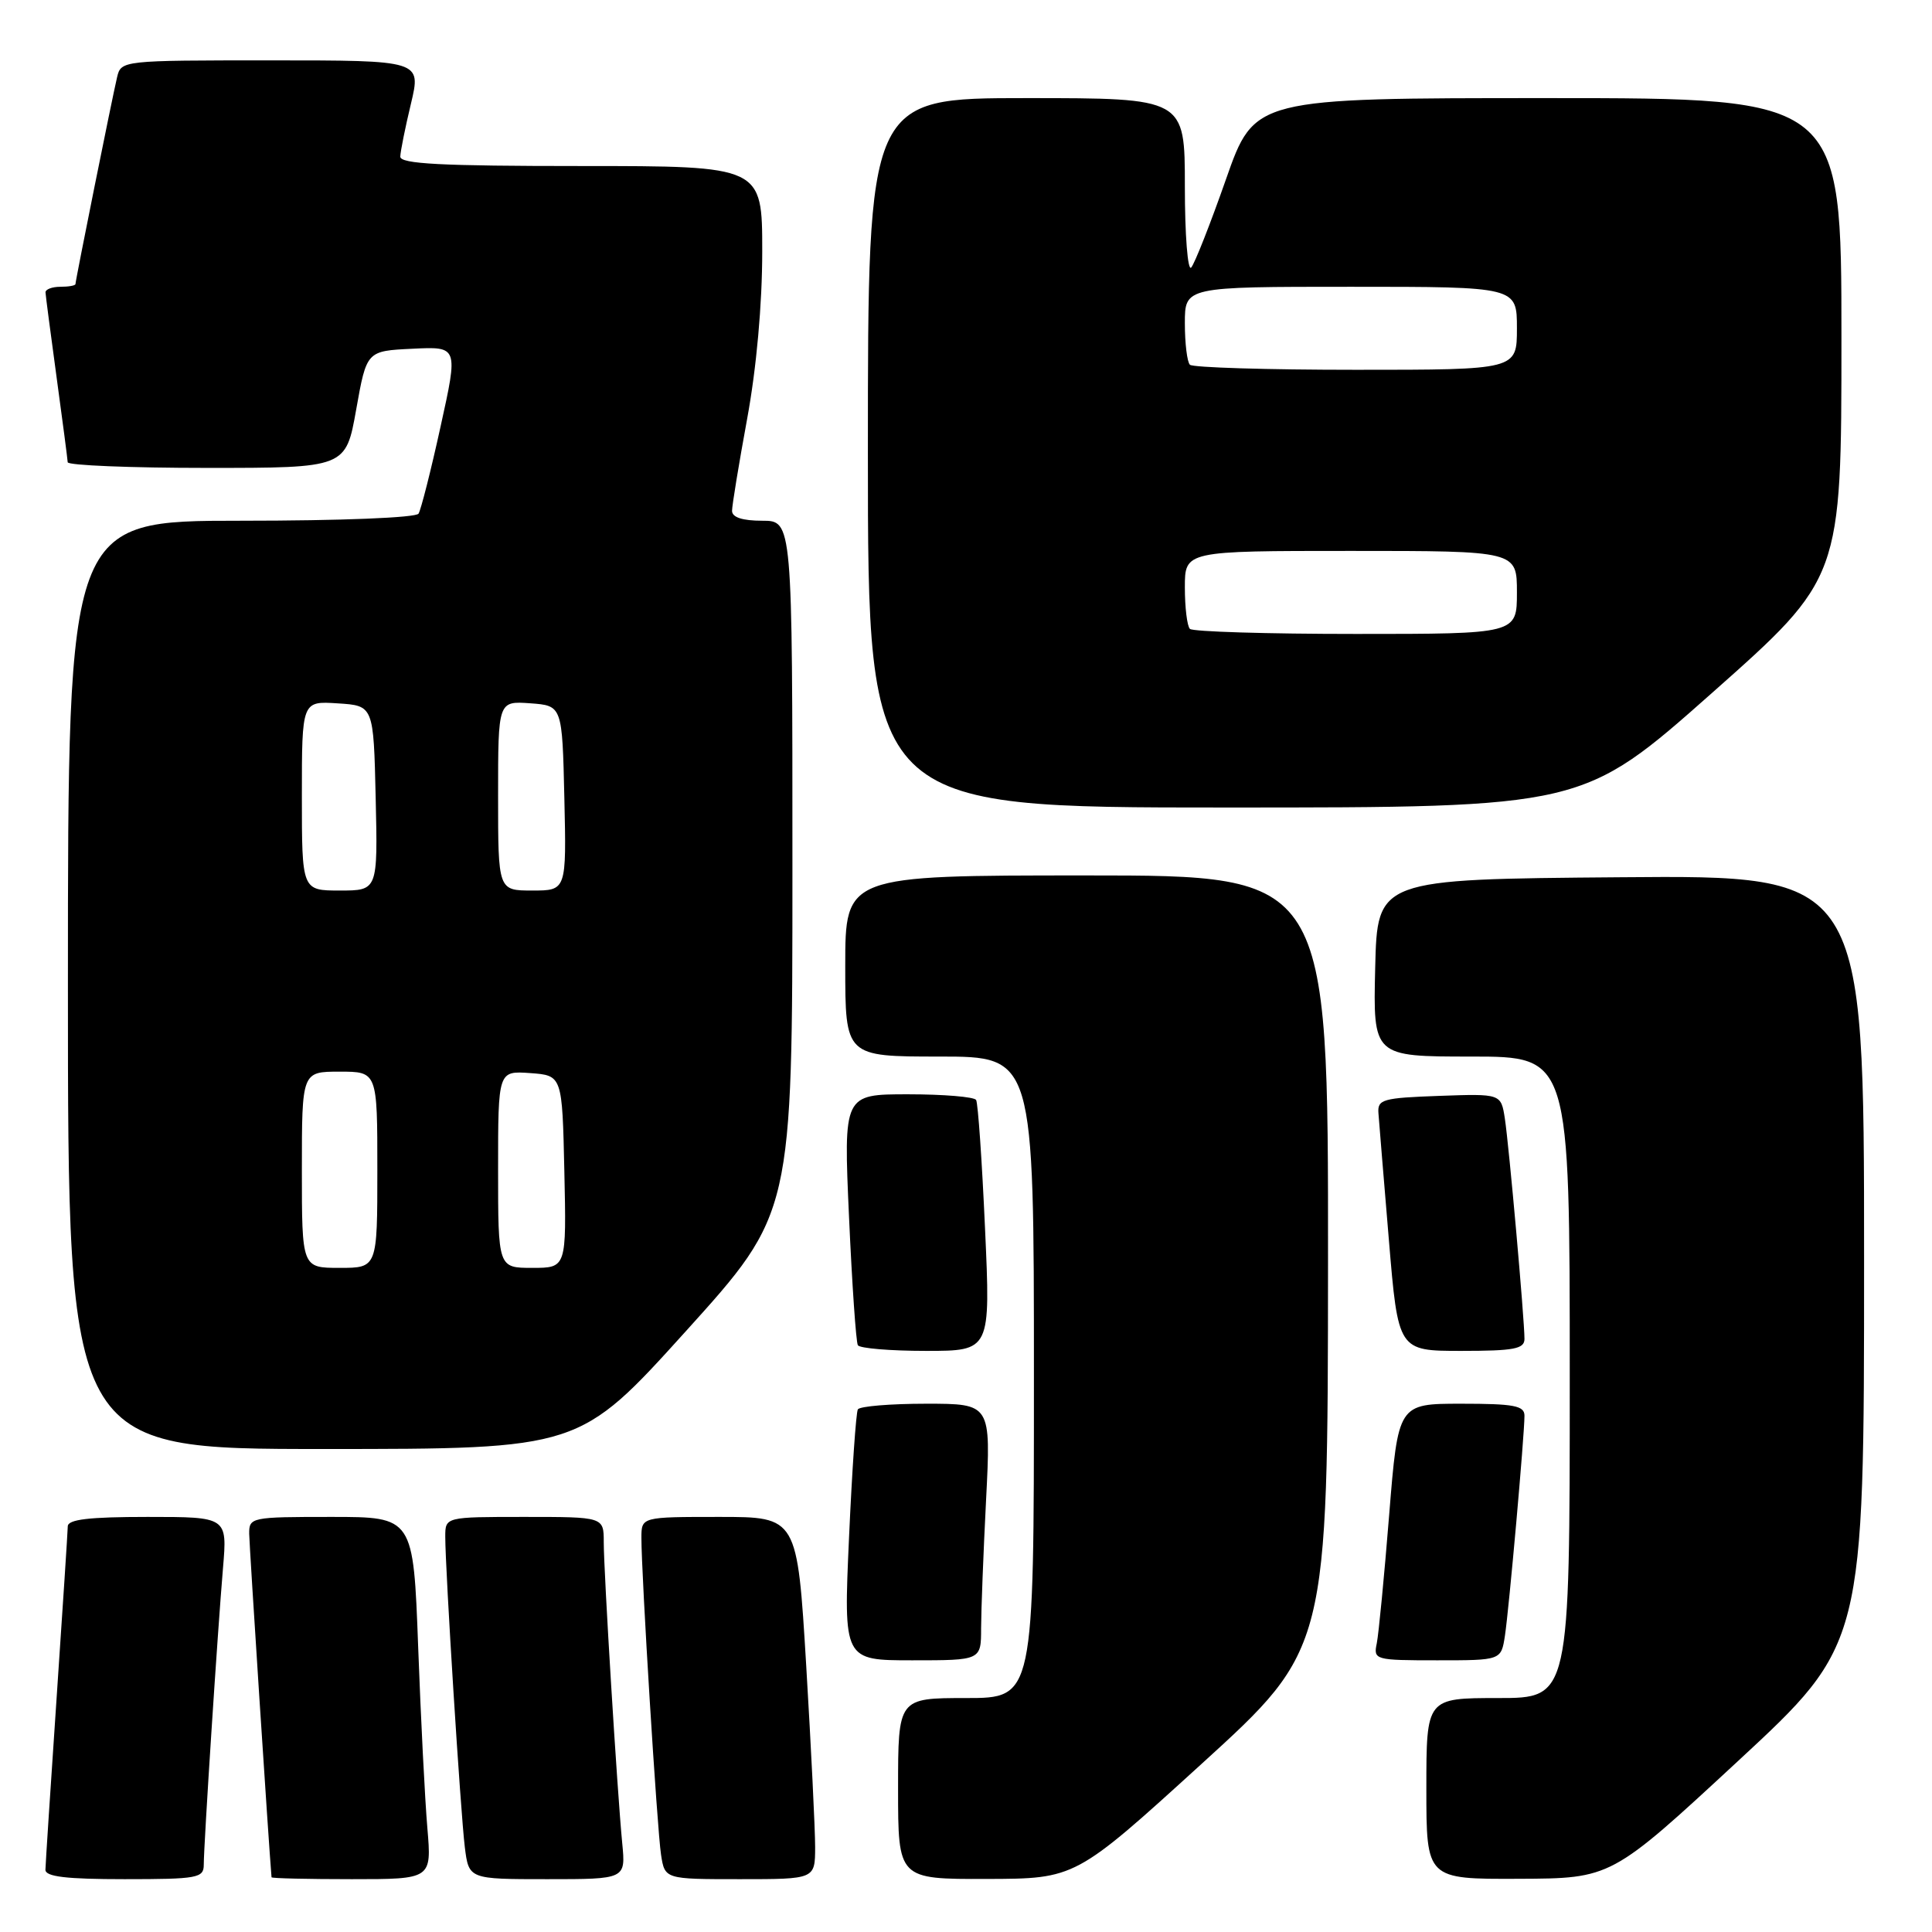<?xml version="1.0" encoding="UTF-8" standalone="no"?>
<!DOCTYPE svg PUBLIC "-//W3C//DTD SVG 1.1//EN" "http://www.w3.org/Graphics/SVG/1.1/DTD/svg11.dtd" >
<svg xmlns="http://www.w3.org/2000/svg" xmlns:xlink="http://www.w3.org/1999/xlink" version="1.1" viewBox="0 0 256 256">
 <g >
 <path fill="currentColor"
d=" M 27.00 247.08 C 27.00 244.46 28.84 216.09 29.55 207.75 C 30.12 201.00 30.12 201.00 19.56 201.00 C 11.79 201.00 8.99 201.33 8.98 202.25 C 8.97 202.94 8.30 213.18 7.50 225.00 C 6.70 236.82 6.03 247.06 6.02 247.75 C 6.01 248.67 8.76 249.00 16.50 249.00 C 26.19 249.00 27.00 248.85 27.00 247.08 Z  M 56.63 242.25 C 56.31 238.54 55.76 227.74 55.41 218.25 C 54.77 201.00 54.77 201.00 43.89 201.00 C 33.26 201.00 33.00 201.05 33.02 203.25 C 33.04 204.82 35.61 244.48 35.98 248.75 C 35.99 248.89 40.77 249.00 46.60 249.00 C 57.20 249.00 57.20 249.00 56.63 242.25 Z  M 82.45 244.25 C 81.78 237.34 80.00 208.26 80.00 204.34 C 80.00 201.00 80.00 201.00 69.50 201.00 C 59.00 201.00 59.00 201.00 59.00 203.62 C 59.00 208.02 61.03 240.22 61.59 244.75 C 62.12 249.00 62.12 249.00 72.51 249.00 C 82.91 249.00 82.91 249.00 82.45 244.25 Z  M 108.01 244.75 C 108.01 242.41 107.48 231.61 106.83 220.75 C 105.64 201.00 105.64 201.00 95.32 201.00 C 85.00 201.00 85.00 201.00 84.99 203.75 C 84.98 208.56 87.07 242.37 87.59 245.75 C 88.09 249.00 88.09 249.00 98.05 249.00 C 108.00 249.00 108.00 249.00 108.01 244.75 Z  M 159.22 233.72 C 175.94 218.50 175.94 218.50 175.97 167.25 C 176.00 116.00 176.00 116.00 144.00 116.00 C 112.00 116.00 112.00 116.00 112.00 128.00 C 112.00 140.00 112.00 140.00 124.50 140.00 C 137.00 140.00 137.00 140.00 137.00 182.50 C 137.00 225.00 137.00 225.00 128.00 225.00 C 119.00 225.00 119.00 225.00 119.00 237.00 C 119.00 249.00 119.00 249.00 130.75 248.97 C 142.50 248.94 142.50 248.94 159.22 233.72 Z  M 230.25 233.39 C 247.00 217.88 247.00 217.88 247.00 166.93 C 247.00 115.97 247.00 115.97 214.75 116.24 C 182.50 116.50 182.50 116.50 182.22 128.25 C 181.94 140.00 181.94 140.00 194.97 140.00 C 208.00 140.00 208.00 140.00 208.00 182.50 C 208.00 225.00 208.00 225.00 198.50 225.00 C 189.00 225.00 189.00 225.00 189.00 237.00 C 189.00 249.00 189.00 249.00 201.25 248.95 C 213.50 248.90 213.50 248.90 230.25 233.39 Z  M 130.00 215.75 C 130.01 213.41 130.30 205.76 130.66 198.75 C 131.31 186.00 131.31 186.00 122.71 186.00 C 117.99 186.00 113.92 186.34 113.67 186.75 C 113.43 187.16 112.90 194.81 112.50 203.75 C 111.77 220.00 111.77 220.00 120.89 220.00 C 130.00 220.00 130.00 220.00 130.00 215.75 Z  M 199.41 216.75 C 199.95 213.21 202.00 190.17 202.00 187.59 C 202.00 186.26 200.62 186.00 193.63 186.00 C 185.26 186.00 185.26 186.00 184.07 200.75 C 183.42 208.86 182.68 216.51 182.43 217.75 C 181.97 219.94 182.18 220.00 190.44 220.00 C 198.91 220.00 198.91 220.00 199.41 216.75 Z  M 90.89 176.38 C 105.00 160.76 105.00 160.76 105.00 114.88 C 105.00 69.00 105.00 69.00 101.00 69.00 C 98.37 69.00 97.00 68.55 97.00 67.69 C 97.00 66.97 97.90 61.49 99.00 55.50 C 100.24 48.75 101.00 40.32 101.00 33.31 C 101.00 22.00 101.00 22.00 77.00 22.00 C 58.45 22.00 53.01 21.72 53.04 20.75 C 53.06 20.06 53.69 16.91 54.45 13.75 C 55.82 8.00 55.82 8.00 35.93 8.00 C 16.13 8.00 16.04 8.01 15.51 10.25 C 14.84 13.09 10.00 37.15 10.00 37.64 C 10.00 37.84 9.10 38.00 8.00 38.00 C 6.90 38.00 6.01 38.34 6.03 38.75 C 6.05 39.16 6.71 44.22 7.50 50.00 C 8.29 55.78 8.95 60.84 8.97 61.25 C 8.99 61.66 17.28 62.00 27.41 62.00 C 45.82 62.00 45.82 62.00 47.20 54.25 C 48.58 46.50 48.58 46.50 54.65 46.21 C 60.72 45.91 60.72 45.91 58.38 56.51 C 57.10 62.35 55.78 67.54 55.46 68.06 C 55.13 68.60 45.21 69.00 31.94 69.00 C 9.00 69.00 9.00 69.00 9.00 130.50 C 9.00 192.00 9.00 192.00 42.89 192.00 C 76.77 192.00 76.77 192.00 90.89 176.38 Z  M 130.52 162.75 C 130.12 153.81 129.59 146.16 129.34 145.75 C 129.09 145.34 125.03 145.00 120.33 145.00 C 111.77 145.00 111.77 145.00 112.50 161.25 C 112.90 170.19 113.43 177.84 113.67 178.25 C 113.92 178.66 117.97 179.00 122.69 179.00 C 131.26 179.00 131.26 179.00 130.52 162.75 Z  M 202.00 177.41 C 202.00 174.81 199.95 151.78 199.40 148.21 C 198.89 144.92 198.89 144.92 190.70 145.21 C 183.21 145.48 182.51 145.67 182.65 147.50 C 182.73 148.60 183.35 156.14 184.03 164.25 C 185.26 179.00 185.26 179.00 193.63 179.00 C 200.62 179.00 202.00 178.74 202.00 177.41 Z  M 226.86 91.81 C 244.00 76.61 244.00 76.61 244.00 44.81 C 244.00 13.00 244.00 13.00 205.11 13.00 C 166.22 13.00 166.22 13.00 162.45 23.75 C 160.38 29.66 158.30 34.93 157.84 35.45 C 157.38 35.97 157.00 31.14 157.00 24.70 C 157.00 13.00 157.00 13.00 136.00 13.00 C 115.00 13.00 115.00 13.00 115.00 60.00 C 115.00 107.00 115.00 107.00 162.36 107.00 C 209.72 107.00 209.72 107.00 226.86 91.81 Z  M 40.00 155.00 C 40.00 142.00 40.00 142.00 45.00 142.00 C 50.00 142.00 50.00 142.00 50.00 155.00 C 50.00 168.00 50.00 168.00 45.00 168.00 C 40.00 168.00 40.00 168.00 40.00 155.00 Z  M 66.00 154.94 C 66.00 141.89 66.00 141.89 70.25 142.19 C 74.50 142.50 74.50 142.50 74.78 155.25 C 75.06 168.00 75.06 168.00 70.53 168.00 C 66.00 168.00 66.00 168.00 66.00 154.94 Z  M 40.00 105.45 C 40.00 92.89 40.00 92.89 44.75 93.20 C 49.50 93.50 49.50 93.50 49.78 105.75 C 50.06 118.00 50.06 118.00 45.03 118.00 C 40.00 118.00 40.00 118.00 40.00 105.45 Z  M 66.00 105.44 C 66.00 92.89 66.00 92.89 70.25 93.19 C 74.50 93.50 74.50 93.50 74.78 105.75 C 75.06 118.00 75.06 118.00 70.53 118.00 C 66.00 118.00 66.00 118.00 66.00 105.44 Z  M 157.67 83.33 C 157.30 82.97 157.00 80.49 157.00 77.83 C 157.00 73.00 157.00 73.00 179.00 73.00 C 201.00 73.00 201.00 73.00 201.00 78.50 C 201.00 84.00 201.00 84.00 179.67 84.00 C 167.93 84.00 158.03 83.70 157.67 83.33 Z  M 157.67 48.33 C 157.30 47.97 157.00 45.49 157.00 42.83 C 157.00 38.00 157.00 38.00 179.00 38.00 C 201.00 38.00 201.00 38.00 201.00 43.50 C 201.00 49.00 201.00 49.00 179.67 49.00 C 167.93 49.00 158.03 48.70 157.67 48.33 Z "/>
</g>
</svg>